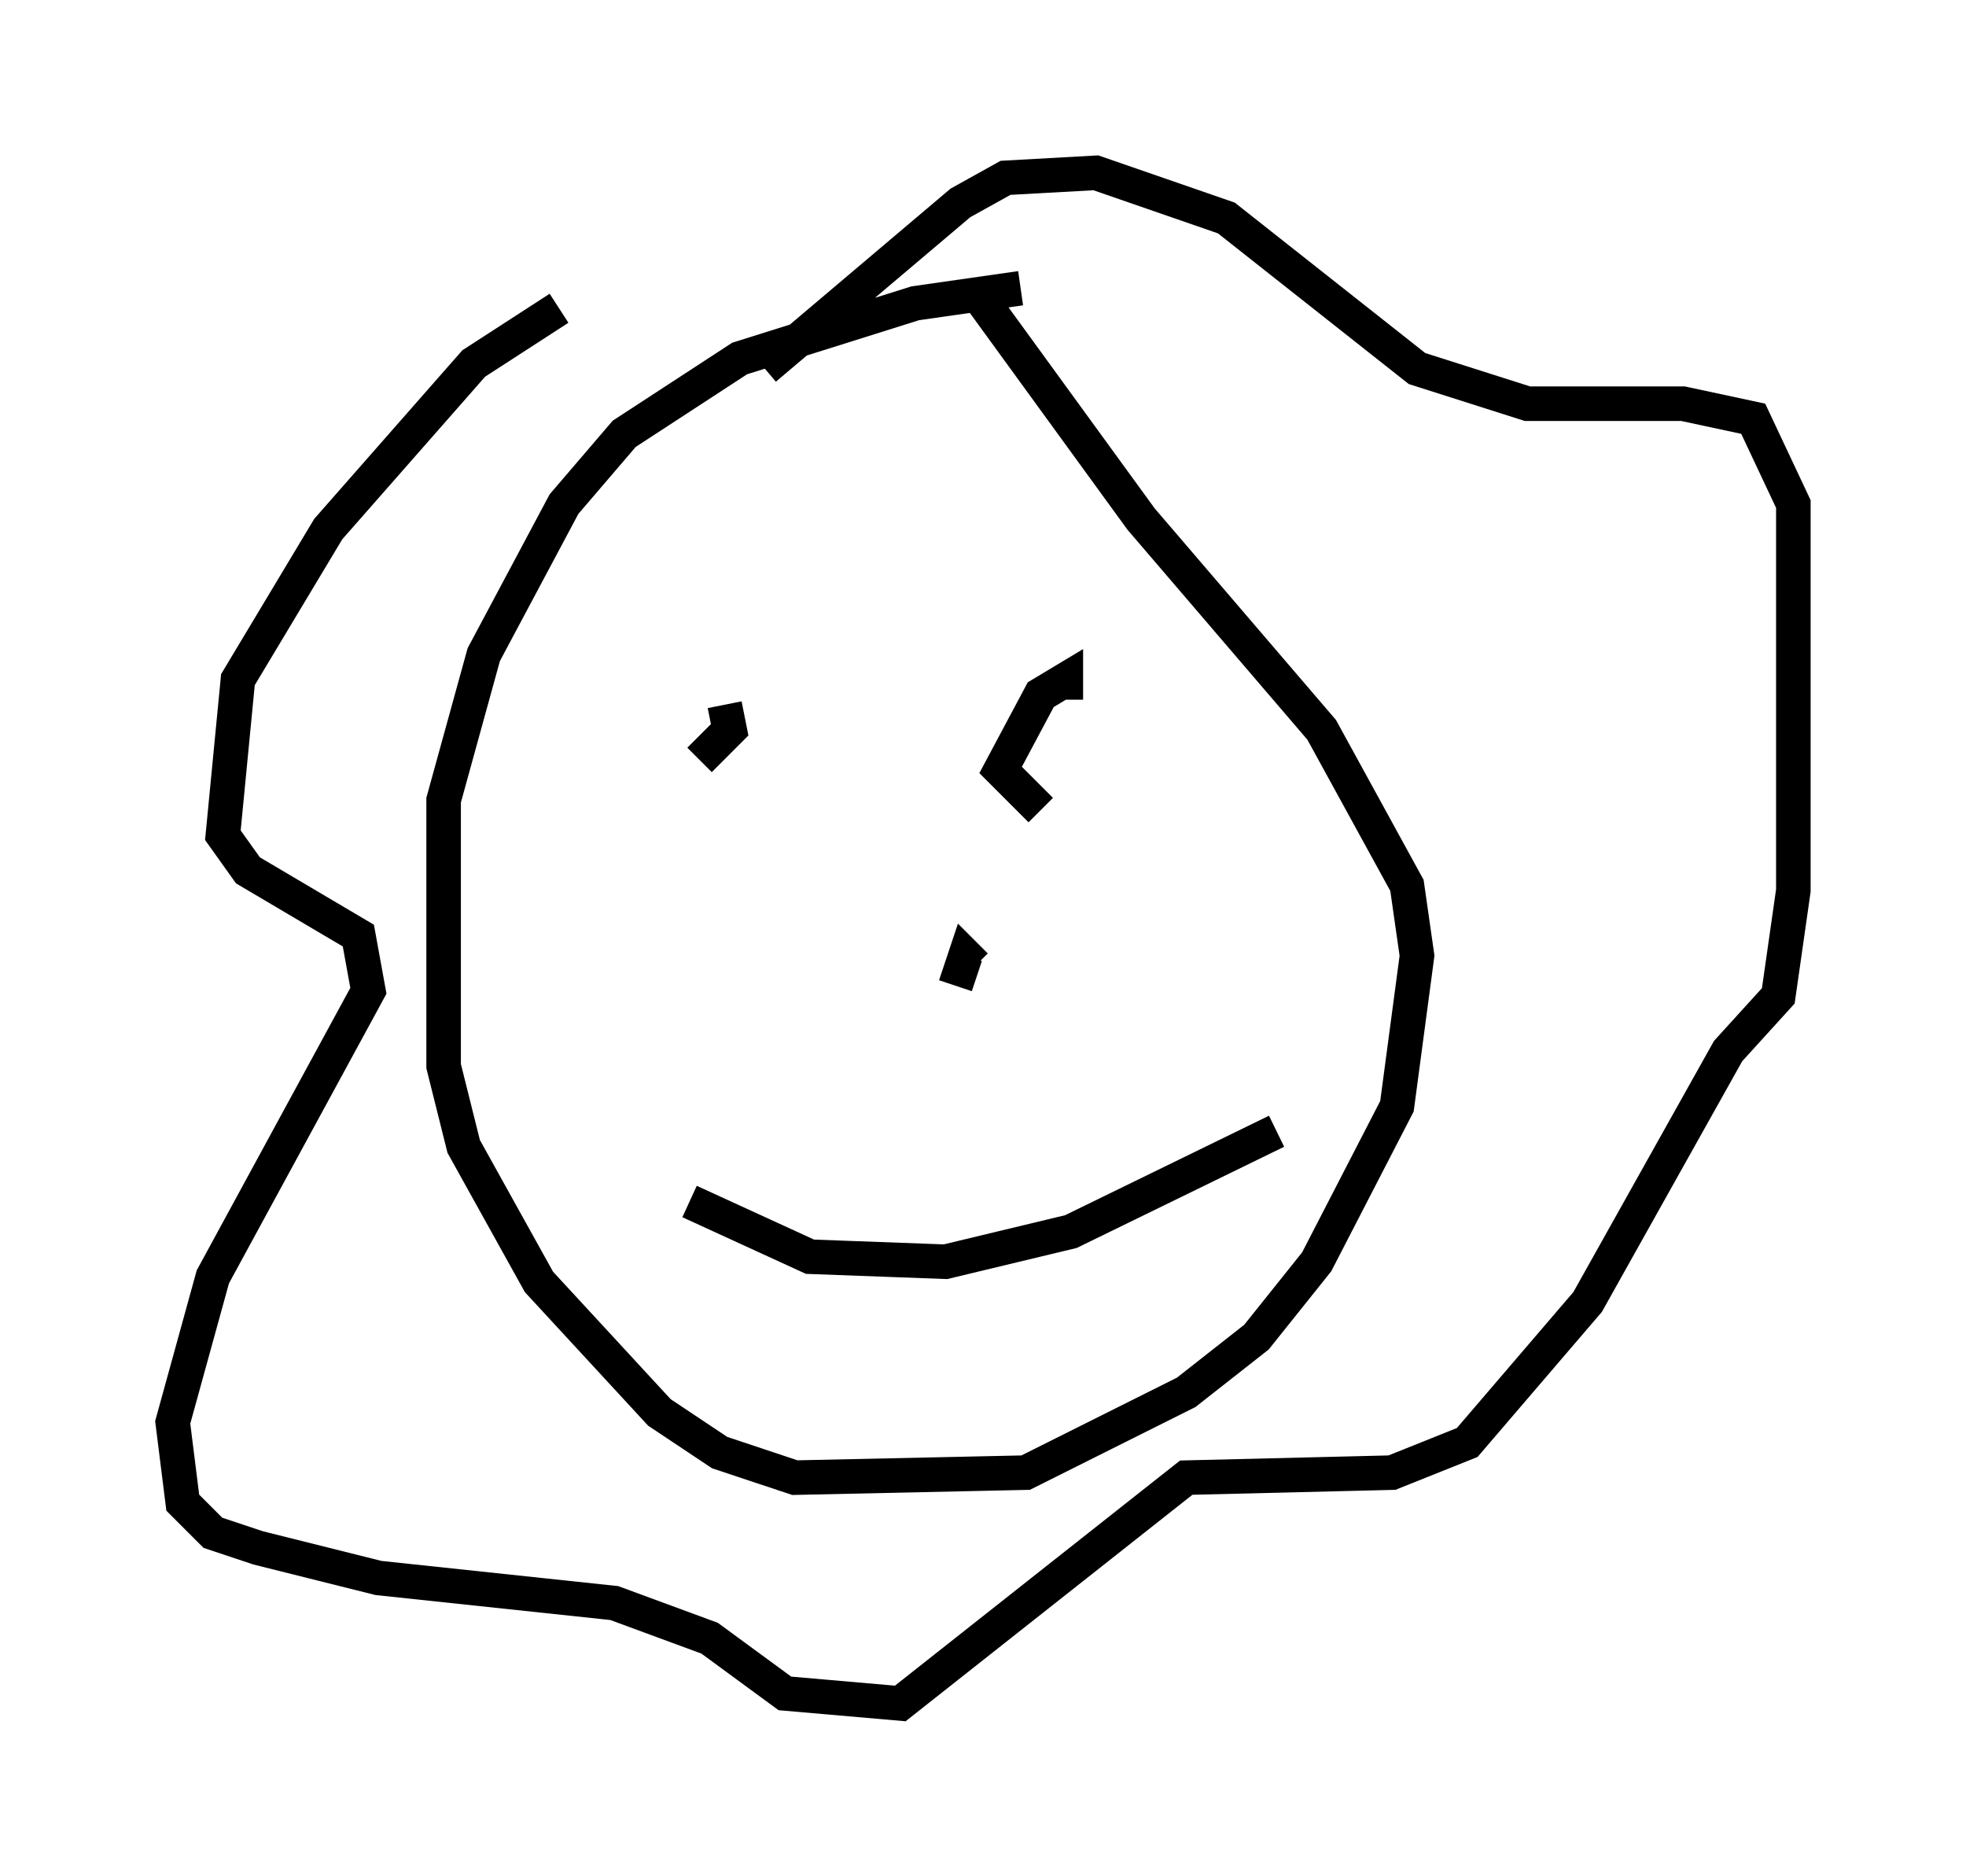 <?xml version="1.0" encoding="utf-8" ?>
<svg baseProfile="full" height="54.302" version="1.1" width="56.916" xmlns="http://www.w3.org/2000/svg" xmlns:ev="http://www.w3.org/2001/xml-events" xmlns:xlink="http://www.w3.org/1999/xlink"><defs /><rect fill="white" height="54.302" width="56.916" x="0" y="0" /><path d="M21.413, 9.358 m-5.229, -0.436 l-2.469, 1.598 -4.212, 4.793 l-2.615, 4.358 -0.436, 4.503 l0.726, 1.017 3.196, 1.888 l0.291, 1.598 -4.503, 8.279 l-1.162, 4.212 0.291, 2.324 l0.872, 0.872 1.307, 0.436 l3.486, 0.872 6.827, 0.726 l2.76, 1.017 2.179, 1.598 l3.341, 0.291 8.279, -6.536 l5.955, -0.145 2.179, -0.872 l3.486, -4.067 4.067, -7.263 l1.453, -1.598 0.436, -3.05 l0.0, -11.184 -1.162, -2.469 l-2.034, -0.436 -4.503, 0.0 l-3.196, -1.017 -5.52, -4.358 l-3.777, -1.307 -2.615, 0.145 l-1.307, 0.726 -5.665, 4.793 m7.408, -2.324 l-3.05, 0.436 -5.084, 1.598 l-3.341, 2.179 -1.743, 2.034 l-2.324, 4.358 -1.162, 4.212 l0.0, 7.698 0.581, 2.324 l2.179, 3.922 3.486, 3.777 l1.743, 1.162 2.179, 0.726 l6.682, -0.145 4.648, -2.324 l2.034, -1.598 1.743, -2.179 l2.324, -4.503 0.581, -4.358 l-0.291, -2.034 -2.469, -4.503 l-5.229, -6.101 -4.648, -6.391 m-8.134, 13.363 l0.872, -0.872 -0.145, -0.726 m9.151, 3.05 l-1.162, -1.162 1.162, -2.179 l0.726, -0.436 0.0, 0.581 m-3.196, 8.279 l0.291, -0.872 0.291, 0.291 m-8.279, 6.827 l3.486, 1.598 3.922, 0.145 l3.631, -0.872 5.955, -2.905 " fill="none" stroke="black" stroke-width="1" /></svg>